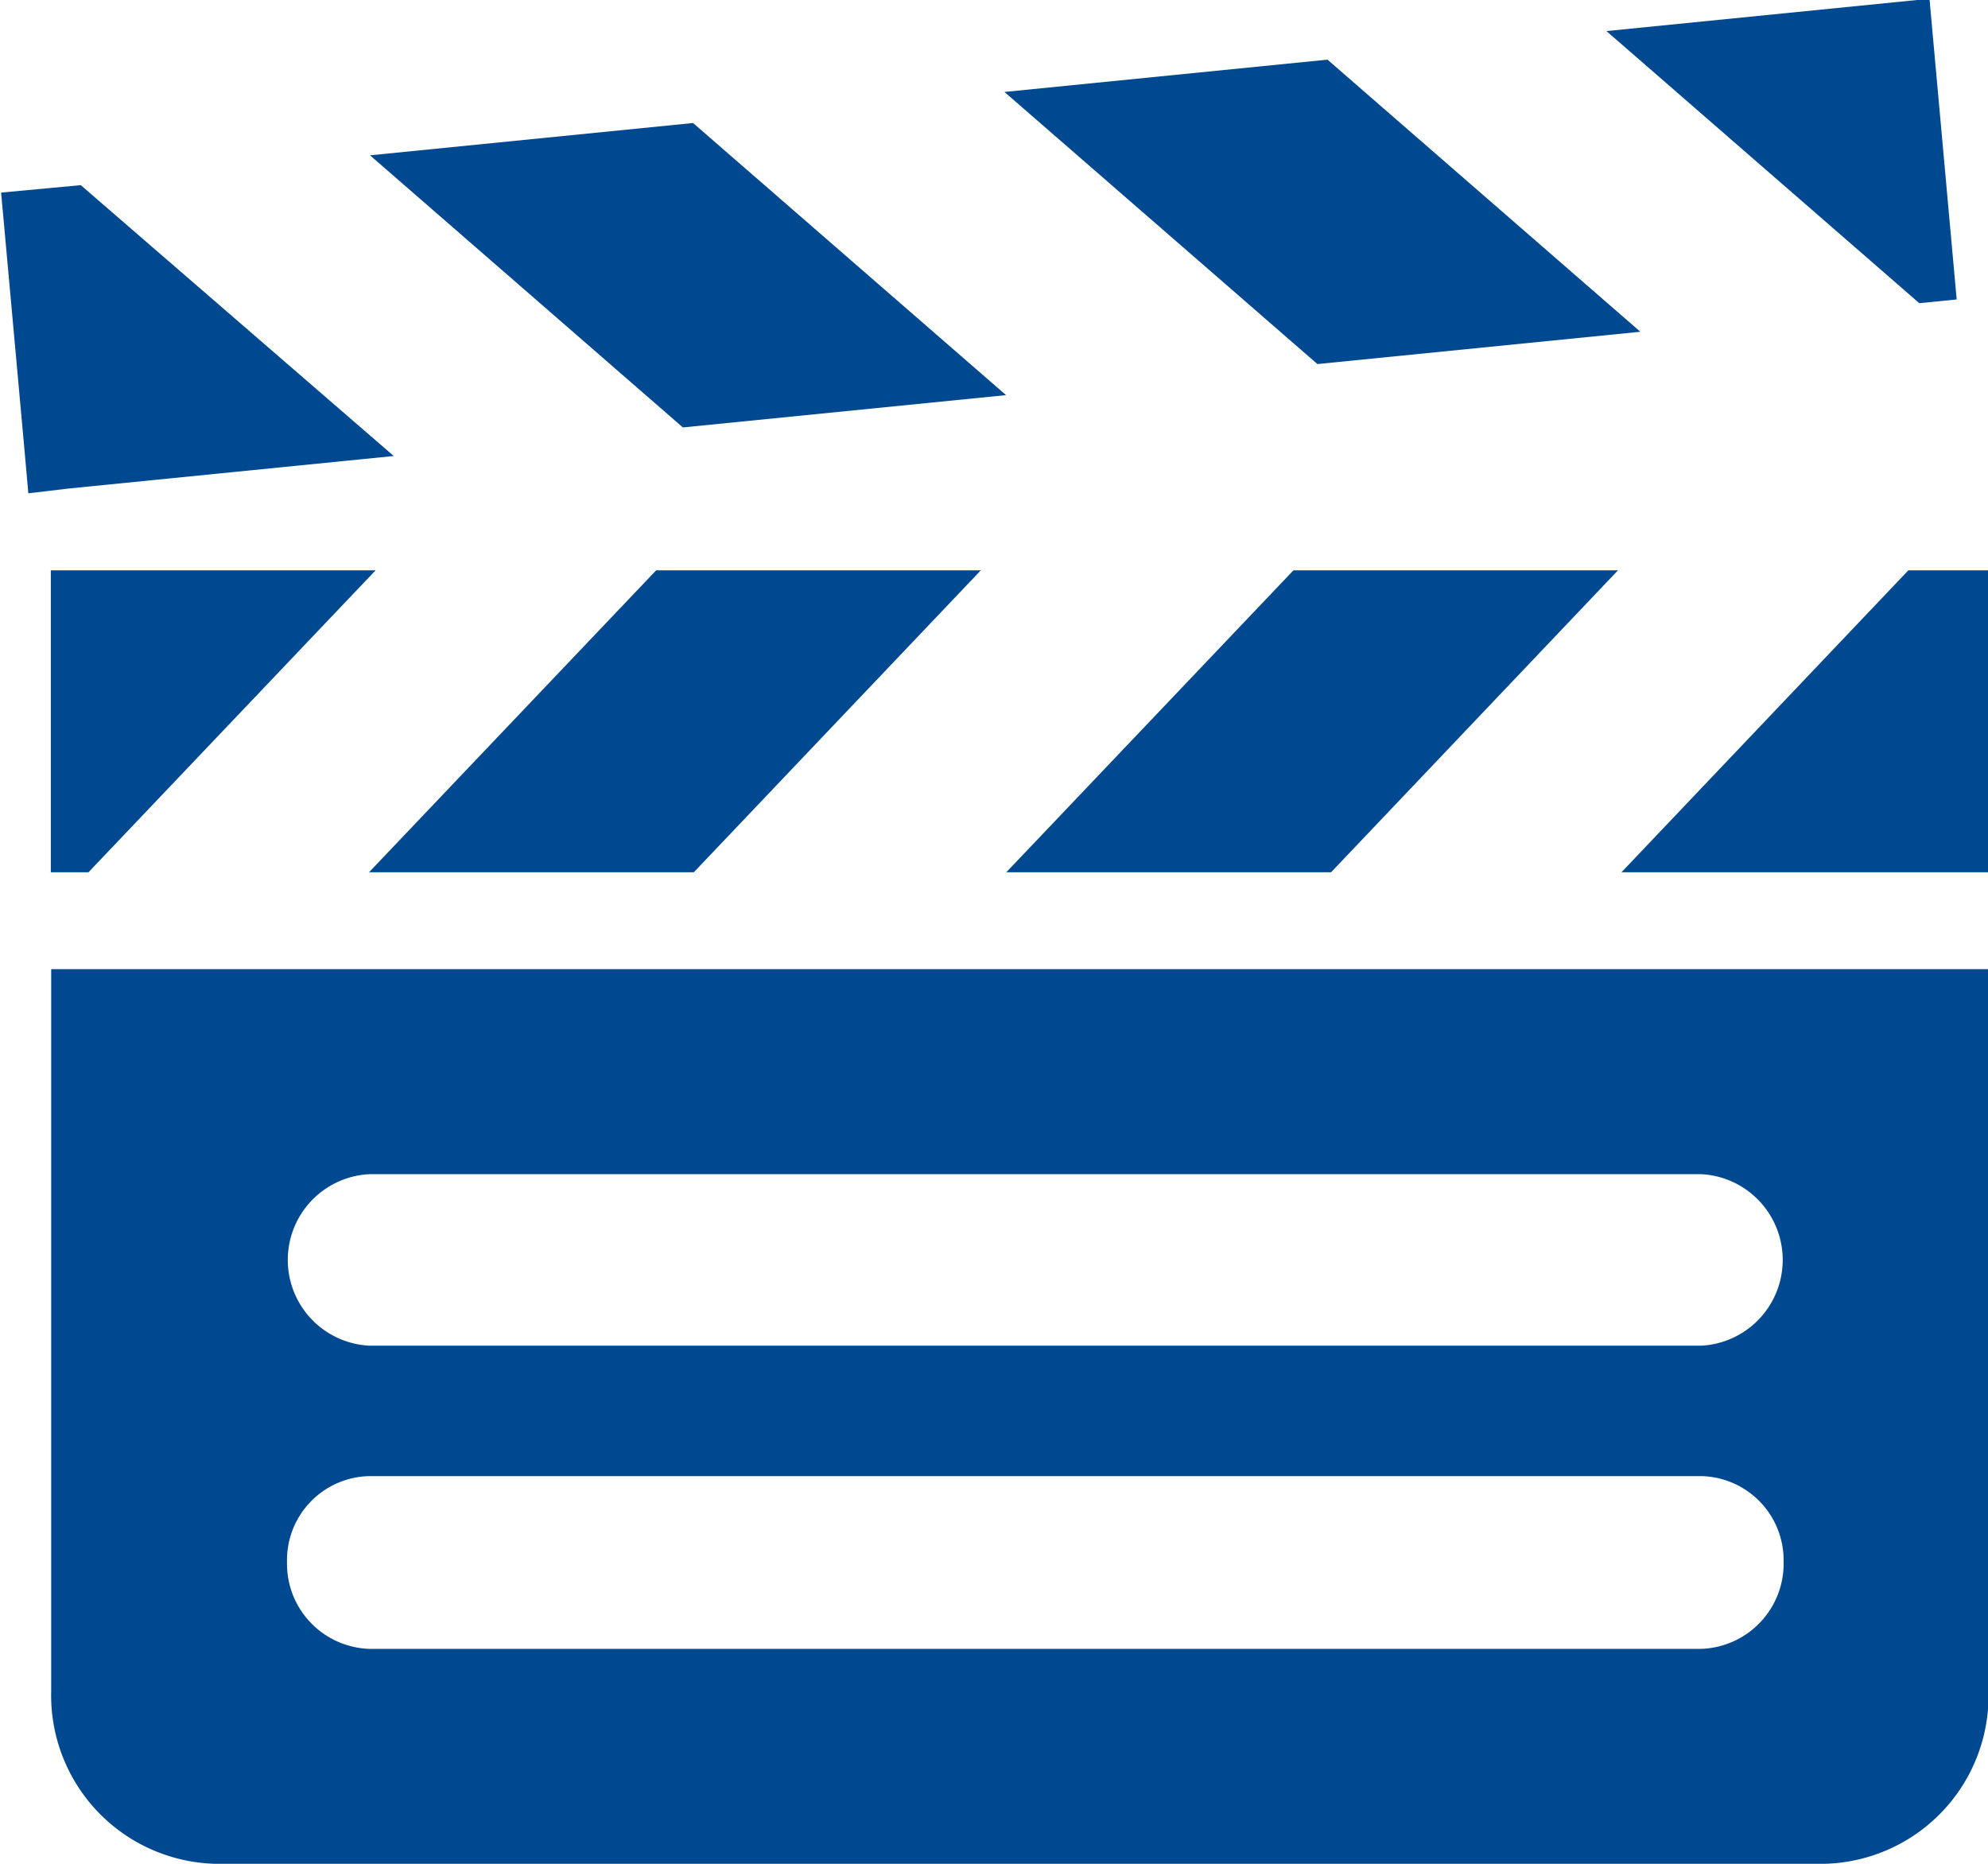<svg xmlns="http://www.w3.org/2000/svg" width="16" height="15" viewBox="0 0 16 15">
  <defs>
    <style>
      .cls-1 {
        fill: #004990;
        fill-rule: evenodd;
      }
    </style>
  </defs>
  <path class="cls-1" d="M781.412,1369.02h0.3l2.311-2.43h-2.614v2.43Zm7.482-2.43h-2.613l-2.311,2.43h2.614Zm0.205,2.43h2.614l2.309-2.43H791.41Zm7.26-2.43-2.309,2.43H797v-2.43h-0.645Zm0.389-2.18-0.219-2.42-2.6.26,2.518,2.19Zm-2.546.26-2.518-2.19-2.6.26,2.519,2.19Zm-5.105.51-2.519-2.19-2.6.26,2.518,2.19Zm-4.928.49-2.519-2.18-0.641.06,0.187,2.06,0.032,0.36,0.34-.04Zm-2.757,9.94a1.356,1.356,0,0,0,1.321,1.39h12.952a1.354,1.354,0,0,0,1.319-1.39v-5.81H781.412v5.81Zm2.558-4.16h10.724a0.691,0.691,0,0,1,0,1.38H783.97A0.691,0.691,0,0,1,783.97,1371.45Zm0,2.43h10.724a0.677,0.677,0,0,1,.661.69,0.686,0.686,0,0,1-.661.7H783.97a0.685,0.685,0,0,1-.66-0.7A0.676,0.676,0,0,1,783.97,1373.88Z" transform="translate(-781 -1362)"/>
</svg>
